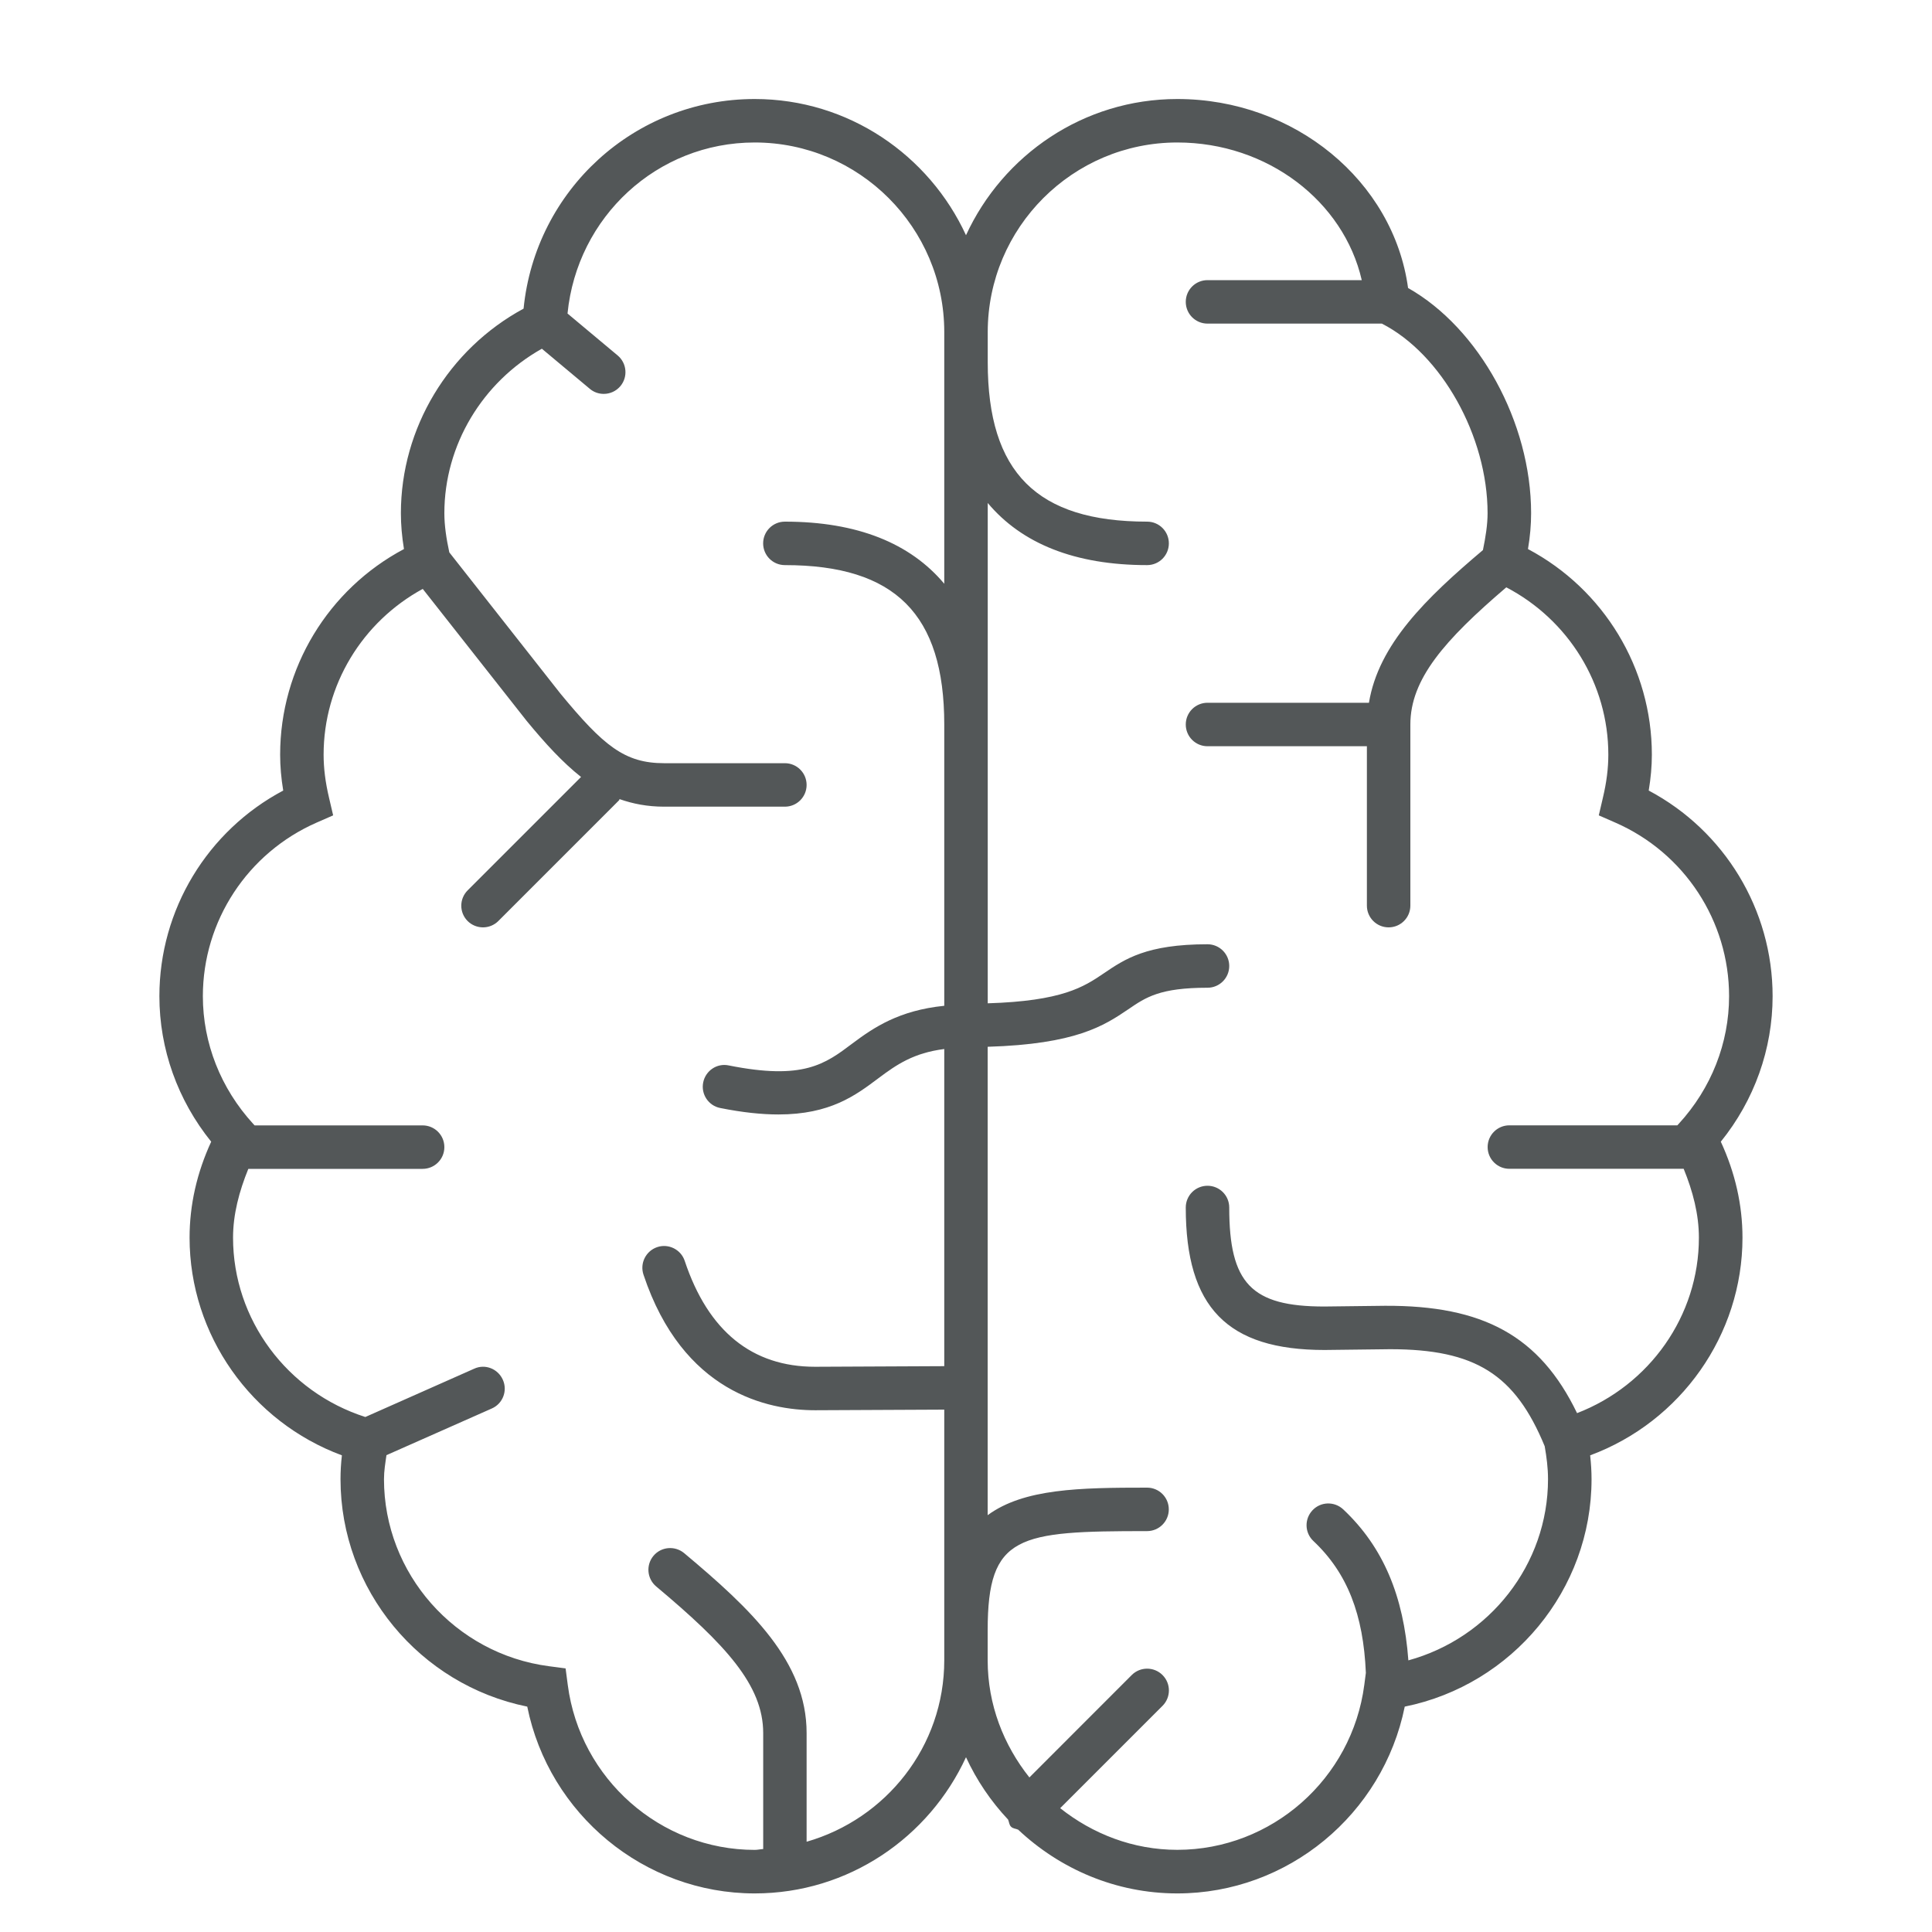 <svg fill="#535758" version="1.1" id="Layer_1" xmlns="http://www.w3.org/2000/svg"
     viewBox="0 0 32 32" xml:space="preserve">
<path id="intelligence_1_" d="M29.36,16.5c0-1.433-0.797-2.74-2.052-3.406c0.034-0.205,0.052-0.401,0.052-0.594
	c0-1.433-0.797-2.74-2.052-3.406C25.343,8.889,25.36,8.692,25.36,8.5c0-1.506-0.864-3.067-2.038-3.73
	C23.08,2.999,21.441,1.64,19.5,1.64c-1.554,0-2.889,0.928-3.5,2.256c-0.611-1.327-1.946-2.256-3.5-2.256
	c-1.989,0-3.632,1.508-3.828,3.472C7.431,5.783,6.64,7.09,6.64,8.5c0,0.192,0.017,0.388,0.051,0.594
	C5.436,9.76,4.64,11.067,4.64,12.5c0,0.192,0.017,0.388,0.051,0.594C3.436,13.76,2.64,15.067,2.64,16.5
	c0,0.875,0.303,1.722,0.858,2.41C3.261,19.424,3.14,19.957,3.14,20.5c0,1.61,1.022,3.05,2.523,3.605
	C5.647,24.242,5.64,24.373,5.64,24.5c0,1.832,1.312,3.406,3.093,3.767c0.36,1.781,1.935,3.094,3.767,3.094
	c1.555,0,2.889-0.929,3.5-2.256c0.176,0.382,0.412,0.73,0.697,1.033c0.018,0.04,0.016,0.085,0.049,0.118
	c0.033,0.033,0.078,0.031,0.118,0.049c0.691,0.65,1.615,1.056,2.636,1.056c1.832,0,3.406-1.312,3.767-3.094
	c1.781-0.36,3.094-1.935,3.094-3.767c0-0.128-0.008-0.257-0.023-0.395c1.5-0.556,2.523-1.995,2.523-3.605
	c0-0.542-0.121-1.075-0.359-1.59C29.057,18.223,29.36,17.376,29.36,16.5z M13.36,30.505v-1.801c0-1.184-0.919-2.05-2.029-2.98
	c-0.153-0.126-0.38-0.107-0.507,0.045c-0.128,0.152-0.108,0.38,0.045,0.508c1.149,0.963,1.772,1.635,1.772,2.428v1.921
	c-0.047,0.002-0.092,0.014-0.14,0.014c-1.562,0-2.894-1.175-3.097-2.732l-0.036-0.274l-0.274-0.036
	C7.535,27.394,6.36,26.062,6.36,24.5c0-0.136,0.022-0.266,0.041-0.398l1.745-0.773c0.182-0.08,0.264-0.293,0.183-0.475
	c-0.081-0.183-0.294-0.268-0.475-0.184l-1.803,0.8C4.757,23.056,3.86,21.856,3.86,20.5c0-0.387,0.101-0.766,0.253-1.14H7
	c0.199,0,0.36-0.161,0.36-0.36S7.199,18.64,7,18.64H4.217l-0.024-0.026C3.656,18.027,3.36,17.277,3.36,16.5
	c0-1.245,0.74-2.373,1.884-2.875l0.274-0.12L5.45,13.214c-0.061-0.257-0.09-0.491-0.09-0.714c0-1.153,0.639-2.199,1.642-2.746
	l1.721,2.186c0.313,0.38,0.596,0.688,0.901,0.929l-1.878,1.878c-0.141,0.141-0.141,0.368,0,0.509C7.816,15.325,7.908,15.36,8,15.36
	s0.184-0.035,0.254-0.105l2-2c0.005-0.005,0.003-0.014,0.008-0.019c0.22,0.077,0.459,0.125,0.738,0.125h2
	c0.199,0,0.36-0.161,0.36-0.36s-0.161-0.36-0.36-0.36h-2c-0.656,0-1.005-0.29-1.717-1.152l-1.841-2.34
	C7.392,8.919,7.36,8.702,7.36,8.5c0-1.129,0.63-2.171,1.615-2.724L9.769,6.44C9.836,6.497,9.918,6.524,10,6.524
	c0.103,0,0.205-0.044,0.276-0.129c0.127-0.152,0.107-0.379-0.045-0.507L9.4,5.193c0.158-1.599,1.482-2.833,3.1-2.833
	c1.731,0,3.14,1.409,3.14,3.14v4.169C15.078,8.998,14.199,8.64,13,8.64c-0.199,0-0.36,0.161-0.36,0.36S12.801,9.36,13,9.36
	c1.826,0,2.64,0.814,2.64,2.64v4.659c-0.749,0.076-1.166,0.358-1.52,0.623c-0.455,0.343-0.814,0.612-2.049,0.365
	c-0.196-0.042-0.385,0.087-0.424,0.282c-0.039,0.194,0.087,0.385,0.282,0.423c0.375,0.075,0.691,0.107,0.964,0.107
	c0.857,0,1.277-0.315,1.659-0.602c0.3-0.225,0.58-0.417,1.088-0.482v5.253l-2.14,0.01c-1.044,0-1.771-0.59-2.159-1.754
	c-0.062-0.188-0.268-0.291-0.455-0.228c-0.188,0.063-0.291,0.267-0.228,0.456c0.651,1.954,2.06,2.246,2.843,2.246l2.139-0.01v4.15
	C15.64,28.931,14.672,30.128,13.36,30.505z M26.121,23.406c-0.619-1.282-1.559-1.786-3.181-1.778l-1.006,0.012
	c-1.207,0-1.574-0.383-1.574-1.64c0-0.199-0.161-0.36-0.36-0.36s-0.36,0.161-0.36,0.36c0,1.654,0.687,2.36,2.299,2.36l1.01-0.012
	c0.024-0.001,0.049-0.001,0.073-0.001c1.415,0,2.072,0.416,2.563,1.607c0.031,0.178,0.055,0.358,0.055,0.545
	c0,1.416-0.971,2.634-2.313,3.002c-0.078-1.062-0.414-1.876-1.079-2.501c-0.146-0.136-0.373-0.13-0.509,0.015
	c-0.137,0.146-0.13,0.373,0.015,0.509c0.564,0.531,0.828,1.22,0.869,2.184l-0.026,0.199c-0.203,1.558-1.535,2.732-3.097,2.732
	c-0.736,0-1.404-0.265-1.94-0.69l1.695-1.695c0.141-0.141,0.141-0.369,0-0.51s-0.369-0.141-0.51,0L17.05,29.44
	c-0.426-0.536-0.691-1.204-0.691-1.94V27c0-1.58,0.504-1.64,2.64-1.64c0.199,0,0.36-0.161,0.36-0.36s-0.161-0.36-0.36-0.36
	c-1.115,0-2.041,0.015-2.64,0.456v-7.758c1.462-0.044,1.926-0.348,2.329-0.621c0.292-0.2,0.524-0.357,1.312-0.357
	c0.199,0,0.36-0.161,0.36-0.36s-0.161-0.36-0.36-0.36c-1.01,0-1.369,0.245-1.717,0.481c-0.334,0.227-0.689,0.459-1.923,0.497V8.331
	C16.922,9.002,17.801,9.36,19,9.36c0.199,0,0.36-0.161,0.36-0.36S19.199,8.64,19,8.64c-1.826,0-2.64-0.814-2.64-2.64V5.5
	c0-1.731,1.409-3.14,3.14-3.14c1.495,0,2.756,0.976,3.055,2.28H20c-0.199,0-0.36,0.161-0.36,0.36S19.801,5.36,20,5.36h2.888
	c0.986,0.503,1.751,1.864,1.751,3.14c0,0.191-0.033,0.397-0.077,0.611c-0.946,0.799-1.729,1.563-1.888,2.529H20
	c-0.199,0-0.36,0.161-0.36,0.36s0.161,0.36,0.36,0.36h2.64V15c0,0.199,0.161,0.36,0.36,0.36s0.36-0.161,0.36-0.36v-3
	c0-0.749,0.56-1.393,1.589-2.272c1.031,0.54,1.69,1.601,1.69,2.772c0,0.224-0.029,0.457-0.09,0.713l-0.068,0.292l0.274,0.12
	c1.145,0.501,1.884,1.63,1.884,2.875c0,0.777-0.296,1.528-0.833,2.113l-0.024,0.026H25c-0.199,0-0.36,0.161-0.36,0.36
	s0.161,0.36,0.36,0.36h2.887c0.152,0.373,0.252,0.754,0.252,1.14C28.14,21.795,27.32,22.944,26.121,23.406z"/>
    <rect id="_Transparent_Rectangle" style="fill:none;" width="32" height="32"/>
</svg>
